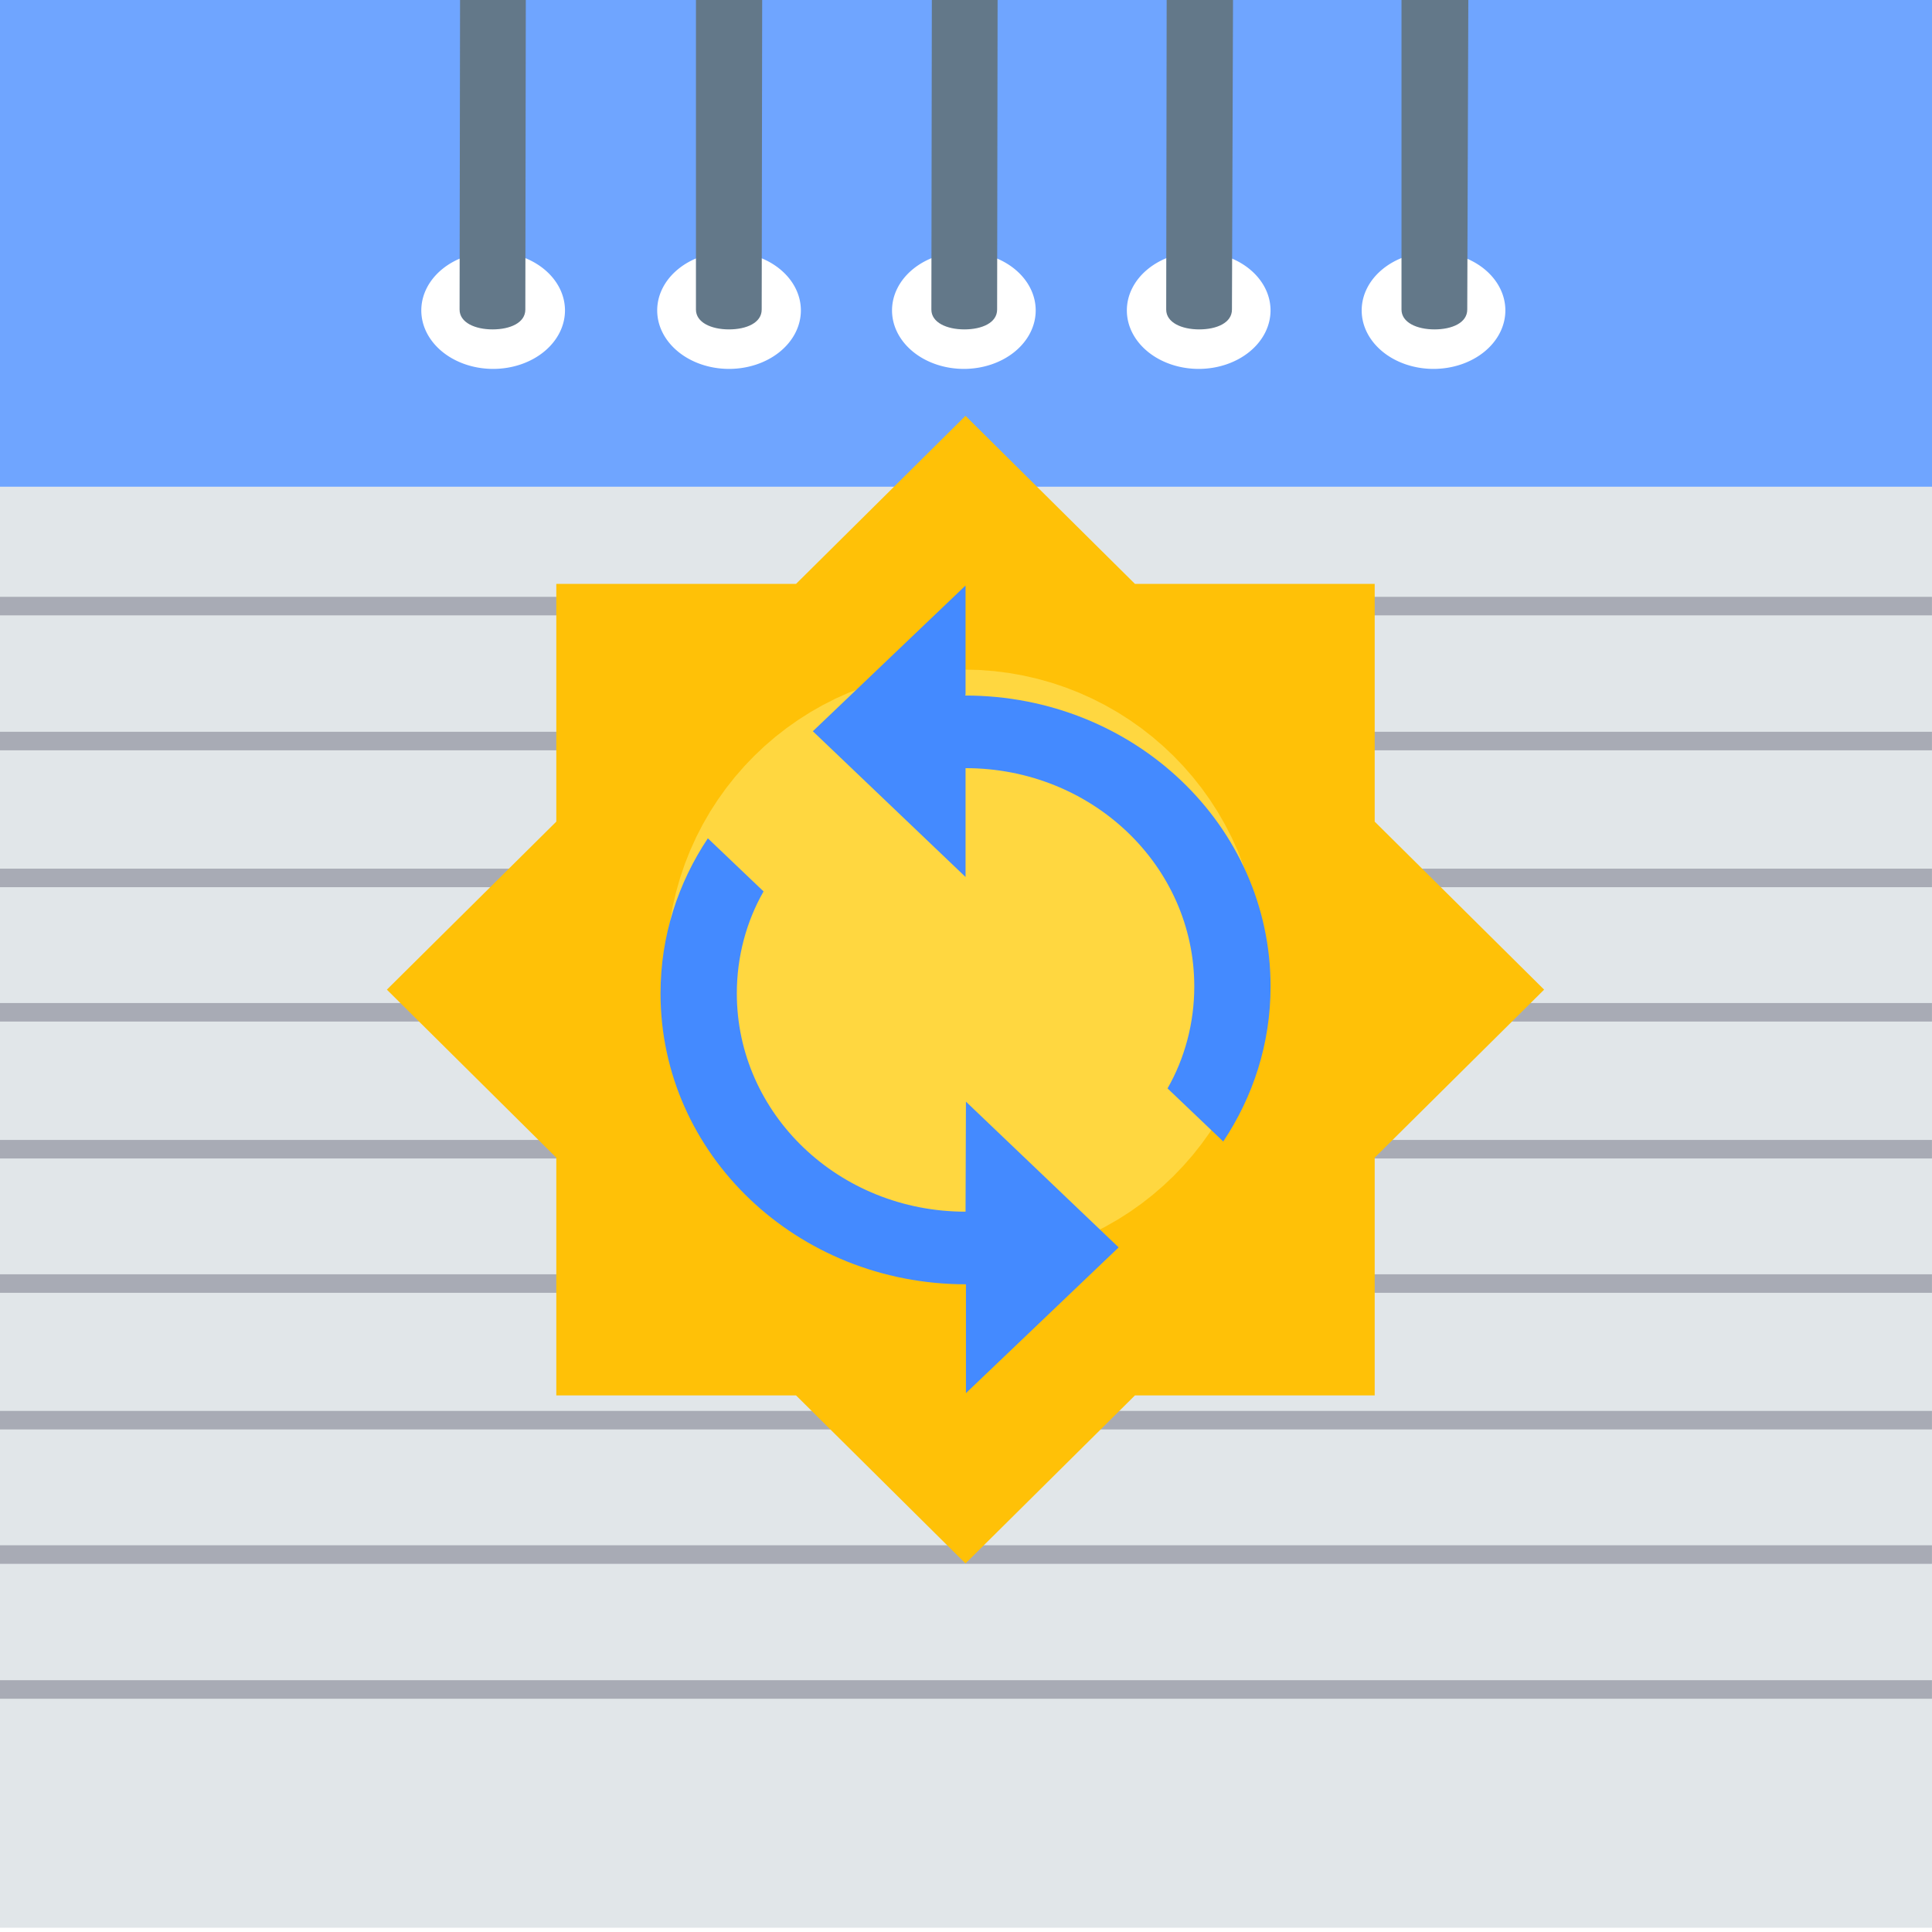 <?xml version="1.0" encoding="UTF-8"?>
<svg width="512pt" height="512pt" version="1.1" viewBox="0 0 181 181" xmlns="http://www.w3.org/2000/svg">
 <defs>
  <filter id="filter4498-9" color-interpolation-filters="sRGB">
   <feFlood flood-color="rgb(0,0,0)" flood-opacity=".498" result="flood"/>
   <feComposite in="flood" in2="SourceGraphic" operator="in" result="composite1"/>
   <feGaussianBlur in="composite1" result="blur" stdDeviation="4"/>
   <feOffset dx="0" dy="4" result="offset"/>
   <feComposite in="SourceGraphic" in2="offset" result="composite2"/>
  </filter>
  <filter id="filter4510-5" color-interpolation-filters="sRGB">
   <feFlood flood-color="rgb(0,0,0)" flood-opacity=".498" result="flood"/>
   <feComposite in="flood" in2="SourceGraphic" operator="in" result="composite1"/>
   <feGaussianBlur in="composite1" result="blur" stdDeviation="4"/>
   <feOffset dx="0" dy="4" result="offset"/>
   <feComposite in="SourceGraphic" in2="offset" result="composite2"/>
  </filter>
 </defs>
 <g transform="translate(-13.7 -40.5)">
  <path d="m13.7 86.1v135h181v-135l-27.6-4e-6h-125z" fill="#e1e6e9" style="paint-order:normal"/>
  <path transform="matrix(.265 0 0 .265 13.7 40.5)" d="m0 211v6.55h683v-6.55h-683zm0 47.7v6.56h683v-6.56h-683zm0 48.4v6.55h683v-6.55h-683zm0 47.5v6.55h683v-6.55h-683zm0 48.4v6.55h683v-6.55h-683zm0 47.5v6.55h683v-6.55h-683zm0 48.3v6.55h683v-6.55h-683zm0 47.5v6.56h683v-6.56h-683zm0 47.7v6.56h683v-6.56h-683z" fill="#a8abb5" stroke-width="1.26"/>
  <path d="m13.7 40.5v45.6h181v-45.6h-181z" fill="#6fa5ff" stroke-width="0" style="paint-order:normal"/>
  <path d="m59.9 64.1a6.73 5.48 0 0 0-6.73 5.48 6.73 5.48 0 0 0 6.73 5.48 6.73 5.48 0 0 0 6.73-5.48 6.73 5.48 0 0 0-6.73-5.48z" fill="#fff" style="paint-order:normal"/>
  <path d="m56.8 40.5-0.044 29c-0.002 1.22 1.45 1.86 3.09 1.86 1.65 0 3.07-0.619 3.07-1.86l0.045-29z" fill="#637889"/>
  <path d="m82 64.1a6.73 5.48 0 0 0-6.73 5.48 6.73 5.48 0 0 0 6.73 5.48 6.73 5.48 0 0 0 6.73-5.48 6.73 5.48 0 0 0-6.73-5.48z" fill="#fff" style="paint-order:normal"/>
  <path d="m78.9 40.5 6.3e-5 29c3e-6 1.22 1.45 1.86 3.09 1.86 1.65 0 3.07-0.619 3.07-1.86l0.045-29z" fill="#637889"/>
  <path d="m104 64.1a6.73 5.48 0 0 0-6.73 5.48 6.73 5.48 0 0 0 6.73 5.48 6.73 5.48 0 0 0 6.73-5.48 6.73 5.48 0 0 0-6.73-5.48z" fill="#fff" style="paint-order:normal"/>
  <path d="m101 40.5-0.044 29c-2e-3 1.22 1.45 1.86 3.09 1.86 1.65 0 3.07-0.619 3.07-1.86l0.045-29z" fill="#637889"/>
  <path d="m126 64.1a6.73 5.48 0 0 0-6.73 5.48 6.73 5.48 0 0 0 6.73 5.48 6.73 5.48 0 0 0 6.73-5.48 6.73 5.48 0 0 0-6.73-5.48z" fill="#fff" style="paint-order:normal"/>
  <path d="m123 40.5-0.044 29c-2e-3 1.22 1.45 1.86 3.09 1.86 1.65 0 3.07-0.619 3.07-1.86l0.101-29z" fill="#637889"/>
  <path d="m148 64.1a6.73 5.48 0 0 0-6.73 5.48 6.73 5.48 0 0 0 6.73 5.48 6.73 5.48 0 0 0 6.73-5.48 6.73 5.48 0 0 0-6.73-5.48z" fill="#fff" style="paint-order:normal"/>
  <path d="m145 40.5 6e-5 29c0 1.22 1.45 1.86 3.09 1.86 1.65 0 3.07-0.619 3.07-1.86l0.101-29z" fill="#637889"/>
  <path transform="matrix(.599 0 0 .594 16.1 15.9)" d="m211 167v-37.5h-37.5l-26.5-26.5-26.5 26.5h-37.5v37.5l-26.5 26.5 26.5 26.5v37.5h37.5l26.5 26.5 26.5-26.5h37.5v-37.5l26.5-26.5z" fill="#ffc107" filter="url(#filter4498-9)"/>
  <g>
   <ellipse cx="104" cy="131" rx="9.64" ry="9.57" fill="#ffd740" stroke="#ffd740" stroke-linecap="round" stroke-linejoin="round" stroke-width="36.4"/>
   <path transform="matrix(.614 0 0 .586 13.9 296)" d="m147-329v-17.4l-23.3 23.3 23.3 23.3v-17.4c19.3 0 34.9 15.6 34.9 34.9 0 5.87-1.46 11.5-4.08 16.3l8.5 8.49c4.54-7.15 7.22-15.6 7.22-24.8 0-25.7-20.8-46.5-46.6-46.5z" fill="#448aff" filter="url(#filter4510-5)" stroke-width="60.7"/>
   <path transform="matrix(.614 0 0 .586 13.9 297)" d="m147-248c-19.3 0-34.9-15.6-34.9-34.9 0-5.87 1.46-11.5 4.08-16.3l-8.5-8.49c-4.54 7.15-7.22 15.6-7.22 24.8 0 25.7 20.8 46.5 46.6 46.5v17.4l23.3-23.3-23.3-23.3z" fill="#448aff" filter="url(#filter4510-5)" stroke-width="60.7"/>
  </g>
 </g>
</svg>
